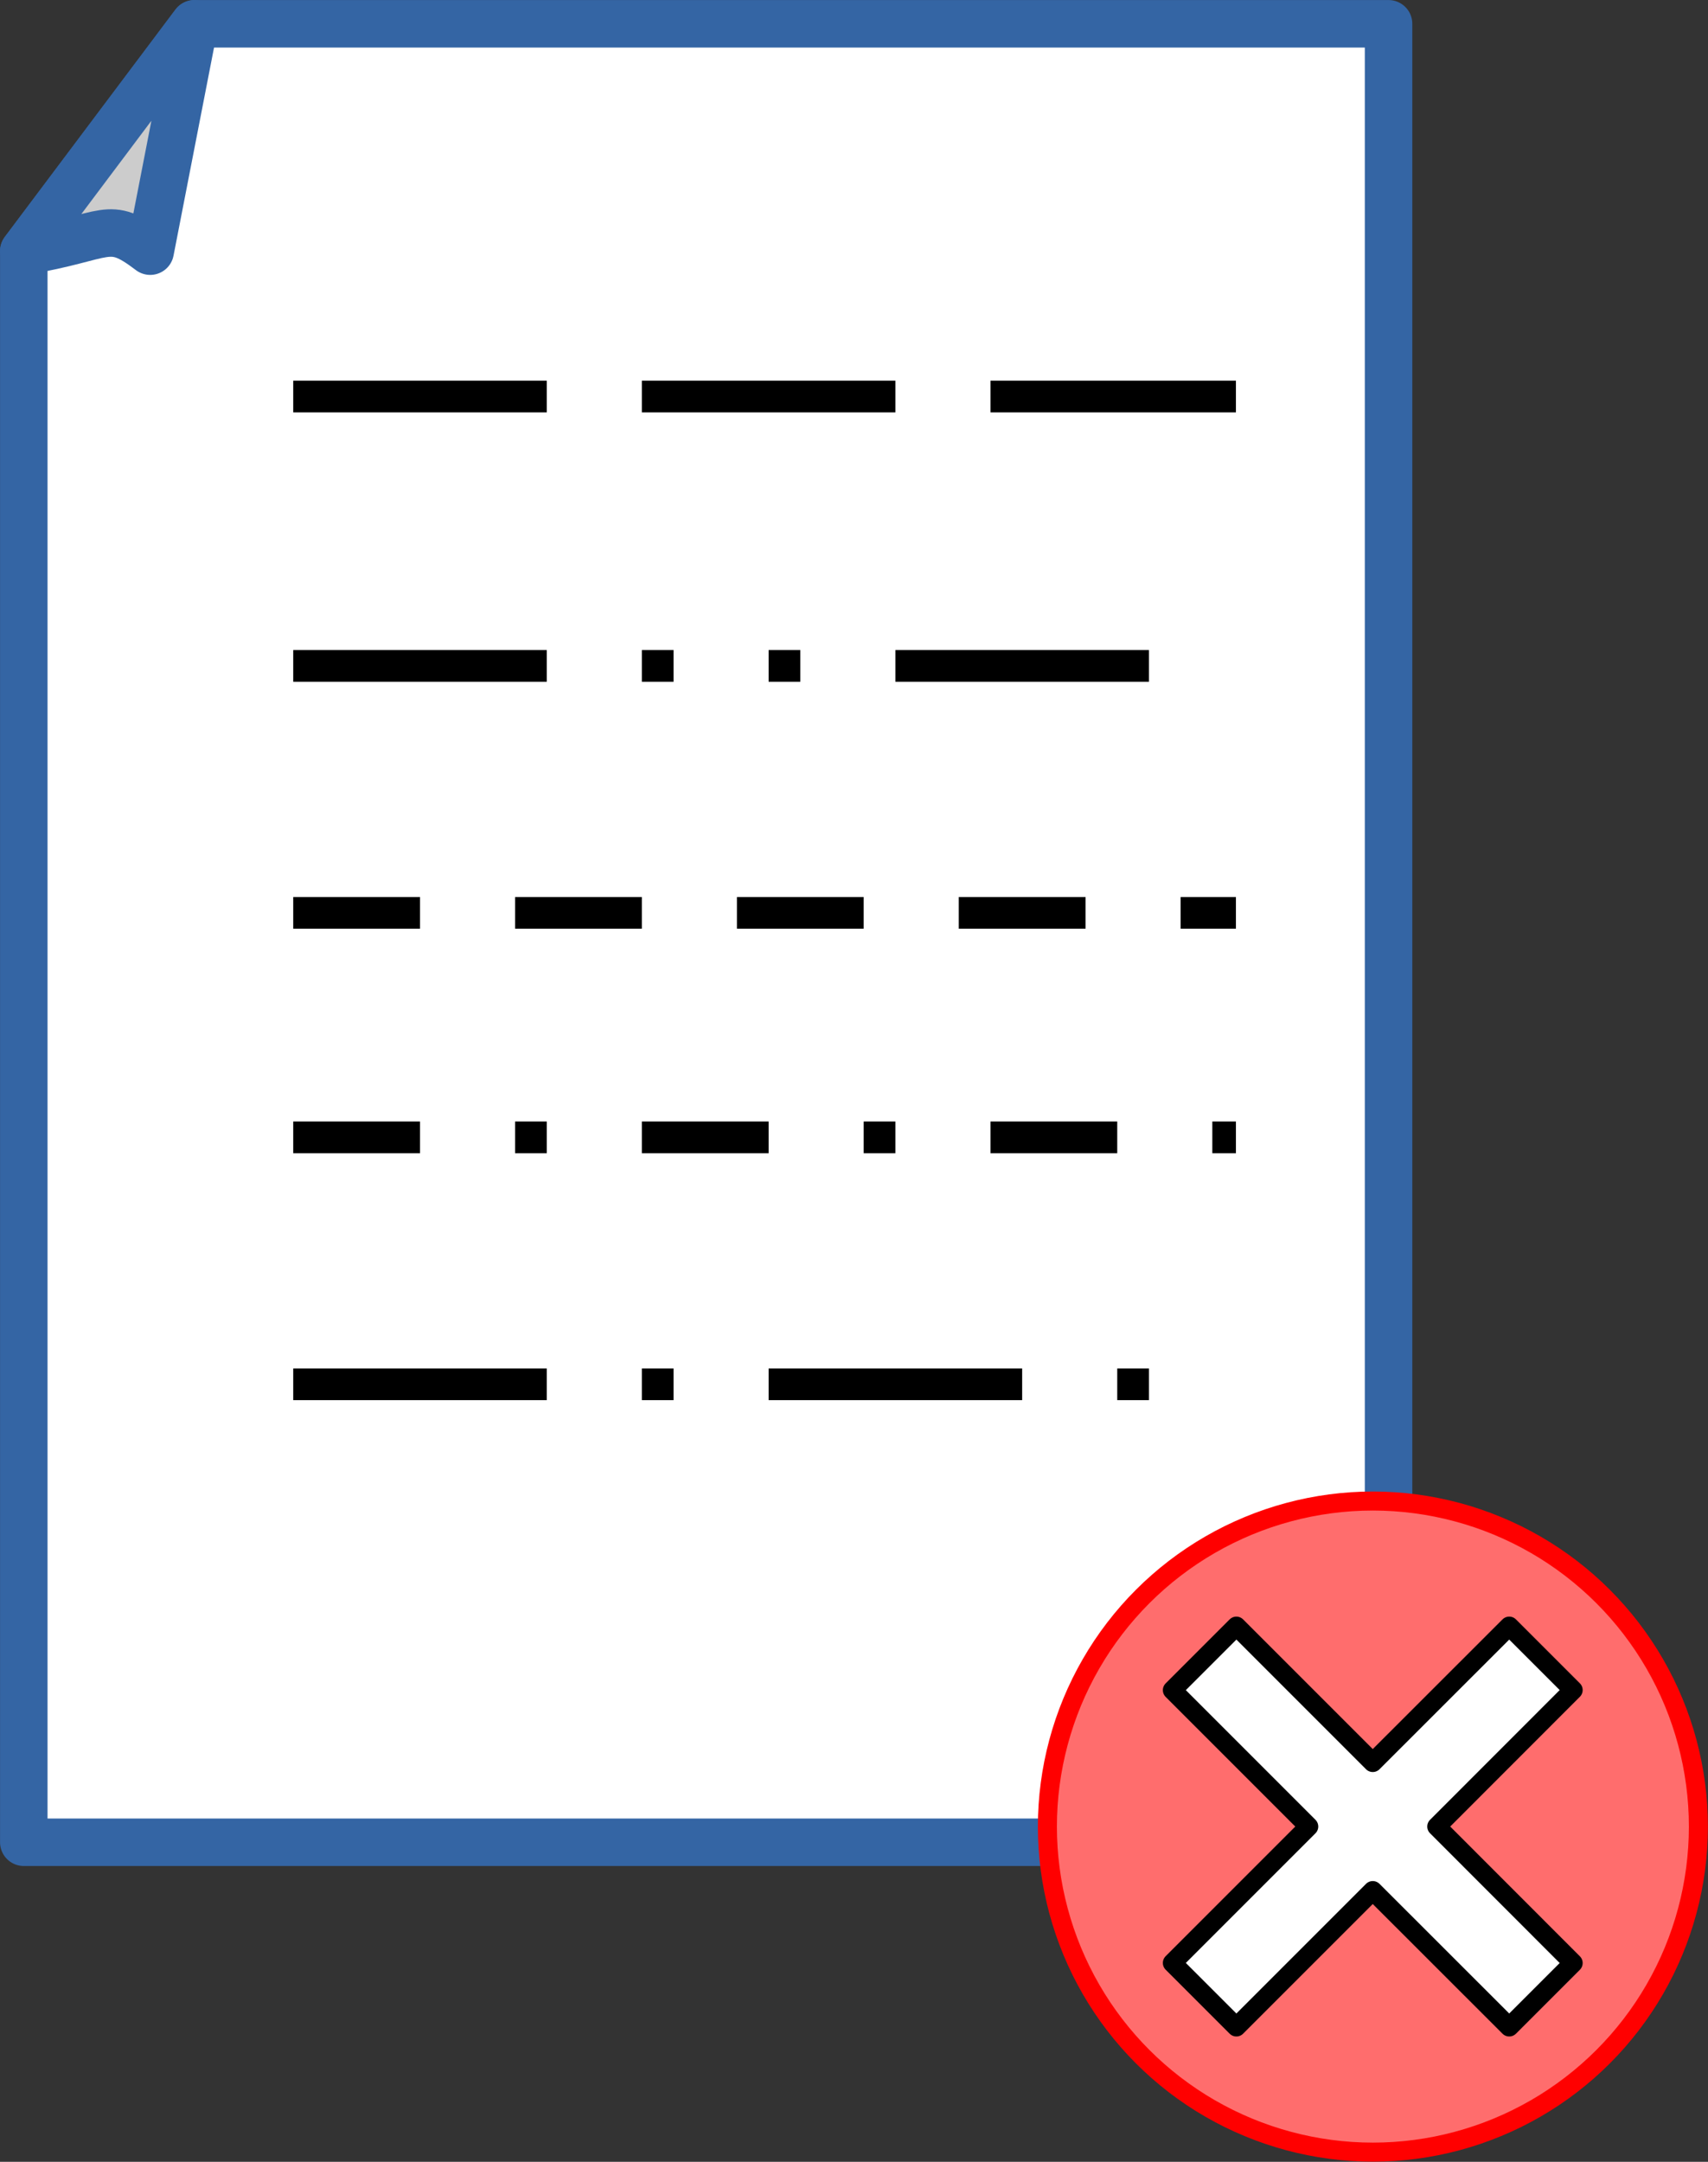 <?xml version="1.0" encoding="UTF-8"?>
<!DOCTYPE svg PUBLIC "-//W3C//DTD SVG 1.1//EN" "http://www.w3.org/Graphics/SVG/1.1/DTD/svg11.dtd">
<svg version="1.2" width="190.24mm" height="240.75mm" viewBox="1034 3734 19024 24075" preserveAspectRatio="xMidYMid" fill-rule="evenodd" stroke-width="28.222" stroke-linejoin="round" xmlns="http://www.w3.org/2000/svg" xmlns:ooo="http://xml.openoffice.org/svg/export" xmlns:xlink="http://www.w3.org/1999/xlink" xmlns:presentation="http://sun.com/xmlns/staroffice/presentation" xmlns:smil="http://www.w3.org/2001/SMIL20/" xmlns:anim="urn:oasis:names:tc:opendocument:xmlns:animation:1.0" xml:space="preserve">
 <rect x="1034" y="3734" width="19024" height="24075" fill="#333333" stroke="none"/>
 <defs class="EmbeddedBulletChars">
  <g id="bullet-char-template-57356" transform="scale(0,-0)">
   <path d="M 580,1141 L 1163,571 580,0 -4,571 580,1141 Z"/>
  </g>
  <g id="bullet-char-template-57354" transform="scale(0,-0)">
   <path d="M 8,1128 L 1137,1128 1137,0 8,0 8,1128 Z"/>
  </g>
  <g id="bullet-char-template-10146" transform="scale(0,-0)">
   <path d="M 174,0 L 602,739 174,1481 1456,739 174,0 Z M 1358,739 L 309,1346 659,739 1358,739 Z"/>
  </g>
  <g id="bullet-char-template-10132" transform="scale(0,-0)">
   <path d="M 2015,739 L 1276,0 717,0 1260,543 174,543 174,936 1260,936 717,1481 1274,1481 2015,739 Z"/>
  </g>
  <g id="bullet-char-template-10007" transform="scale(0,-0)">
   <path d="M 0,-2 C -7,14 -16,27 -25,37 L 356,567 C 262,823 215,952 215,954 215,979 228,992 255,992 264,992 276,990 289,987 310,991 331,999 354,1012 L 381,999 492,748 772,1049 836,1024 860,1049 C 881,1039 901,1025 922,1006 886,937 835,863 770,784 769,783 710,716 594,584 L 774,223 C 774,196 753,168 711,139 L 727,119 C 717,90 699,76 672,76 641,76 570,178 457,381 L 164,-76 C 142,-110 111,-127 72,-127 30,-127 9,-110 8,-76 1,-67 -2,-52 -2,-32 -2,-23 -1,-13 0,-2 Z"/>
  </g>
  <g id="bullet-char-template-10004" transform="scale(0,-0)">
   <path d="M 285,-33 C 182,-33 111,30 74,156 52,228 41,333 41,471 41,549 55,616 82,672 116,743 169,778 240,778 293,778 328,747 346,684 L 369,508 C 377,444 397,411 428,410 L 1163,1116 C 1174,1127 1196,1133 1229,1133 1271,1133 1292,1118 1292,1087 L 1292,965 C 1292,929 1282,901 1262,881 L 442,47 C 390,-6 338,-33 285,-33 Z"/>
  </g>
  <g id="bullet-char-template-9679" transform="scale(0,-0)">
   <path d="M 813,0 C 632,0 489,54 383,161 276,268 223,411 223,592 223,773 276,916 383,1023 489,1130 632,1184 813,1184 992,1184 1136,1130 1245,1023 1353,916 1407,772 1407,592 1407,412 1353,268 1245,161 1136,54 992,0 813,0 Z"/>
  </g>
  <g id="bullet-char-template-8226" transform="scale(0,-0)">
   <path d="M 346,457 C 273,457 209,483 155,535 101,586 74,649 74,723 74,796 101,859 155,911 209,963 273,989 346,989 419,989 480,963 531,910 582,859 608,796 608,723 608,648 583,586 532,535 482,483 420,457 346,457 Z"/>
  </g>
  <g id="bullet-char-template-8211" transform="scale(0,-0)">
   <path d="M -4,459 L 1135,459 1135,606 -4,606 -4,459 Z"/>
  </g>
  <g id="bullet-char-template-61548" transform="scale(0,-0)">
   <path d="M 173,740 C 173,903 231,1043 346,1159 462,1274 601,1332 765,1332 928,1332 1067,1274 1183,1159 1299,1043 1357,903 1357,740 1357,577 1299,437 1183,322 1067,206 928,148 765,148 601,148 462,206 346,322 231,437 173,577 173,740 Z"/>
  </g>
 </defs>
 <g class="Page">
  <g class="com.sun.star.drawing.CustomShape">
   <g id="id3">
    <rect class="BoundingBox" stroke="none" fill="none" x="1034" y="3734" width="15732" height="20782"/>
    <path fill="rgb(255,255,255)" stroke="none" d="M 16500,24250 L 1299,24250 1299,6531 3200,3999 16500,3999 16500,24250 Z"/>
    <path fill="none" stroke="rgb(52,101,164)" stroke-width="529" stroke-linejoin="round" d="M 16500,24250 L 1299,24250 1299,6531 3200,3999 16500,3999 16500,24250 Z"/>
    <path fill="rgb(204,204,204)" stroke="none" d="M 3200,3999 L 2707,6531 C 2232,6169 2250,6373 1299,6531 L 3200,3999 Z"/>
    <path fill="none" stroke="rgb(52,101,164)" stroke-width="529" stroke-linejoin="round" d="M 3200,3999 L 2707,6531 C 2232,6169 2250,6373 1299,6531 L 3200,3999 Z"/>
   </g>
  </g>
  <g class="Group">
   <g class="com.sun.star.drawing.CustomShape">
    <g id="id4">
     <rect class="BoundingBox" stroke="none" fill="none" x="12594" y="20344" width="7464" height="7465"/>
     <path fill="rgb(255,109,109)" stroke="none" d="M 19951,24076 C 19951,24712 19783,25337 19465,25888 19147,26439 18689,26897 18138,27215 17587,27533 16962,27701 16326,27701 15689,27701 15064,27533 14513,27215 13962,26897 13504,26439 13186,25888 12868,25337 12700,24712 12700,24076 12700,23439 12868,22814 13186,22263 13504,21712 13962,21254 14513,20936 15064,20618 15689,20450 16325,20450 16962,20450 17587,20618 18138,20936 18689,21254 19147,21712 19465,22263 19783,22814 19951,23439 19951,24076 L 19951,24076 Z"/>
     <path fill="none" stroke="rgb(255,0,0)" stroke-width="212" stroke-linejoin="round" d="M 19951,24076 C 19951,24712 19783,25337 19465,25888 19147,26439 18689,26897 18138,27215 17587,27533 16962,27701 16326,27701 15689,27701 15064,27533 14513,27215 13962,26897 13504,26439 13186,25888 12868,25337 12700,24712 12700,24076 12700,23439 12868,22814 13186,22263 13504,21712 13962,21254 14513,20936 15064,20618 15689,20450 16325,20450 16962,20450 17587,20618 18138,20936 18689,21254 19147,21712 19465,22263 19783,22814 19951,23439 19951,24076 L 19951,24076 Z"/>
    </g>
   </g>
   <g class="com.sun.star.drawing.CustomShape">
    <g id="id5">
     <rect class="BoundingBox" stroke="none" fill="none" x="13986" y="21736" width="4678" height="4679"/>
     <path fill="rgb(255,255,255)" stroke="none" d="M 14092,22556 L 14805,21843 16324,23362 17844,21843 18556,22555 17037,24075 18556,25595 17844,26307 16324,24788 14805,26307 14092,25594 15611,24075 14092,22556 14092,22556 Z"/>
     <path fill="none" stroke="rgb(0,0,0)" stroke-width="212" stroke-linejoin="round" d="M 14092,22556 L 14805,21843 16324,23362 17844,21843 18556,22555 17037,24075 18556,25595 17844,26307 16324,24788 14805,26307 14092,25594 15611,24075 14092,22556 14092,22556 Z"/>
    </g>
   </g>
  </g>
  <g class="com.sun.star.drawing.LineShape">
   <g id="id6">
    <rect class="BoundingBox" stroke="none" fill="none" x="4123" y="7973" width="10855" height="355"/>
    <path fill="none" stroke="rgb(0,0,0)" stroke-width="353" stroke-linejoin="round" d="M 4300,8150 L 7124,8150"/>
    <path fill="none" stroke="rgb(0,0,0)" stroke-width="353" stroke-linejoin="round" d="M 8183,8150 L 11007,8150"/>
    <path fill="none" stroke="rgb(0,0,0)" stroke-width="353" stroke-linejoin="round" d="M 12066,8150 L 14800,8150"/>
   </g>
  </g>
  <g class="com.sun.star.drawing.LineShape">
   <g id="id7">
    <rect class="BoundingBox" stroke="none" fill="none" x="4123" y="10973" width="10855" height="355"/>
    <path fill="none" stroke="rgb(0,0,0)" stroke-width="353" stroke-linejoin="round" d="M 4300,11150 L 7124,11150"/>
    <path fill="none" stroke="rgb(0,0,0)" stroke-width="353" stroke-linejoin="round" d="M 8183,11150 L 8536,11150"/>
    <path fill="none" stroke="rgb(0,0,0)" stroke-width="353" stroke-linejoin="round" d="M 9595,11150 L 9948,11150"/>
    <path fill="none" stroke="rgb(0,0,0)" stroke-width="353" stroke-linejoin="round" d="M 11007,11150 L 13831,11150"/>
   </g>
  </g>
  <g class="com.sun.star.drawing.LineShape">
   <g id="id8">
    <rect class="BoundingBox" stroke="none" fill="none" x="4123" y="13723" width="10855" height="355"/>
    <path fill="none" stroke="rgb(0,0,0)" stroke-width="353" stroke-linejoin="round" d="M 4300,13900 L 5712,13900"/>
    <path fill="none" stroke="rgb(0,0,0)" stroke-width="353" stroke-linejoin="round" d="M 6771,13900 L 8183,13900"/>
    <path fill="none" stroke="rgb(0,0,0)" stroke-width="353" stroke-linejoin="round" d="M 9242,13900 L 10654,13900"/>
    <path fill="none" stroke="rgb(0,0,0)" stroke-width="353" stroke-linejoin="round" d="M 11713,13900 L 13125,13900"/>
    <path fill="none" stroke="rgb(0,0,0)" stroke-width="353" stroke-linejoin="round" d="M 14184,13900 L 14800,13900"/>
   </g>
  </g>
  <g class="com.sun.star.drawing.LineShape">
   <g id="id9">
    <rect class="BoundingBox" stroke="none" fill="none" x="4123" y="16223" width="10855" height="355"/>
    <path fill="none" stroke="rgb(0,0,0)" stroke-width="353" stroke-linejoin="round" d="M 4300,16400 L 5712,16400"/>
    <path fill="none" stroke="rgb(0,0,0)" stroke-width="353" stroke-linejoin="round" d="M 6771,16400 L 7124,16400"/>
    <path fill="none" stroke="rgb(0,0,0)" stroke-width="353" stroke-linejoin="round" d="M 8183,16400 L 9595,16400"/>
    <path fill="none" stroke="rgb(0,0,0)" stroke-width="353" stroke-linejoin="round" d="M 10654,16400 L 11007,16400"/>
    <path fill="none" stroke="rgb(0,0,0)" stroke-width="353" stroke-linejoin="round" d="M 12066,16400 L 13478,16400"/>
    <path fill="none" stroke="rgb(0,0,0)" stroke-width="353" stroke-linejoin="round" d="M 14537,16400 L 14800,16400"/>
   </g>
  </g>
  <g class="com.sun.star.drawing.LineShape">
   <g id="id10">
    <rect class="BoundingBox" stroke="none" fill="none" x="4123" y="18973" width="10855" height="355"/>
    <path fill="none" stroke="rgb(0,0,0)" stroke-width="353" stroke-linejoin="round" d="M 4300,19150 L 7124,19150"/>
    <path fill="none" stroke="rgb(0,0,0)" stroke-width="353" stroke-linejoin="round" d="M 8183,19150 L 8536,19150"/>
    <path fill="none" stroke="rgb(0,0,0)" stroke-width="353" stroke-linejoin="round" d="M 9595,19150 L 12419,19150"/>
    <path fill="none" stroke="rgb(0,0,0)" stroke-width="353" stroke-linejoin="round" d="M 13478,19150 L 13831,19150"/>
   </g>
  </g>
 </g>
</svg>